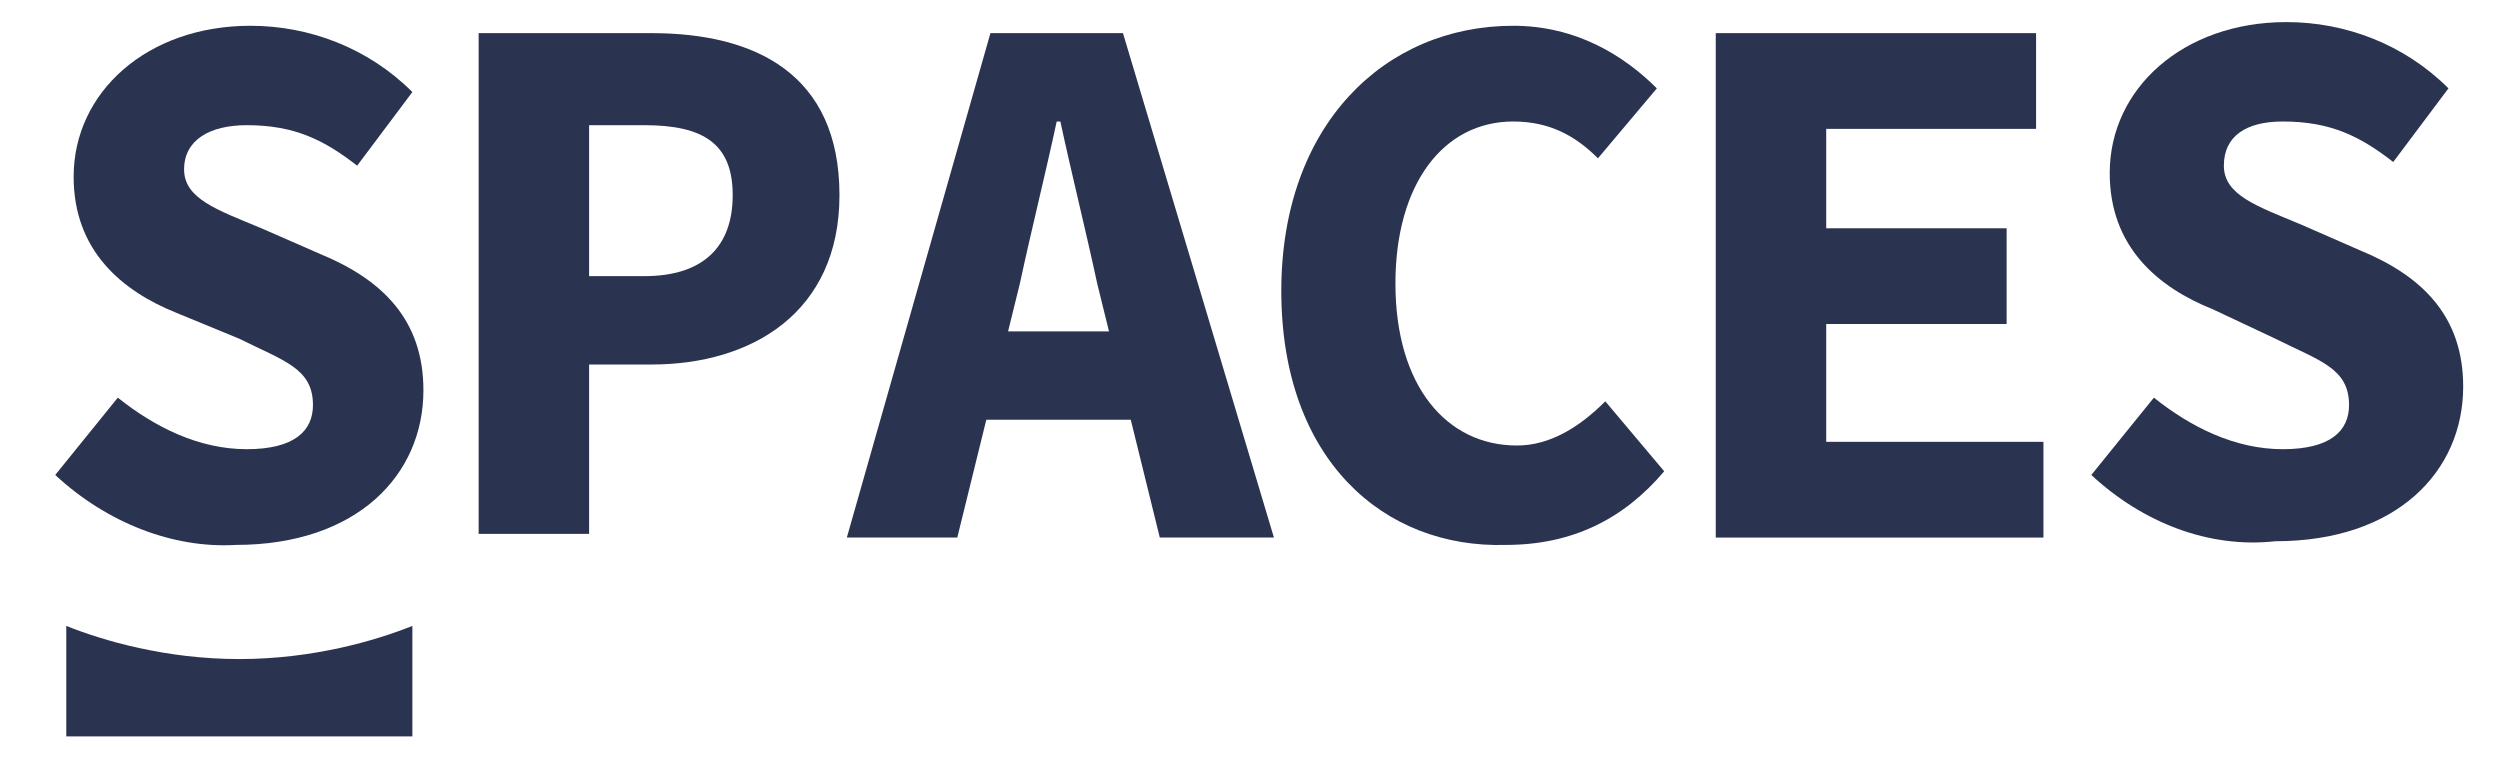 <?xml version="1.0" encoding="utf-8"?>
<!-- Generator: Adobe Illustrator 23.1.1, SVG Export Plug-In . SVG Version: 6.00 Build 0)  -->
<svg version="1.1" id="Layer_1" xmlns="http://www.w3.org/2000/svg" xmlns:xlink="http://www.w3.org/1999/xlink" x="0px" y="0px"
	 viewBox="0 0 67.9 21.1" style="enable-background:new 0 0 67.9 21.1;" xml:space="preserve">
<style type="text/css">
	.st0{fill:#2A3450;}
</style>
<title>Themesberg</title>
<g>
	<g>
		<path class="st0" d="M1.5,12.9l1.7-2.1c1,0.8,2.2,1.4,3.5,1.4c1.3,0,1.8-0.5,1.8-1.2c0-1-0.8-1.2-2-1.8L4.8,8.5
			C3.3,7.9,2,6.8,2,4.8c0-2.3,2-4.1,4.8-4.1c1.6,0,3.2,0.6,4.4,1.8l-1.5,2c-0.9-0.7-1.7-1.1-3-1.1C5.7,3.4,5,3.8,5,4.6
			c0,0.8,0.9,1.1,2.1,1.6l1.6,0.7c1.7,0.7,2.8,1.8,2.8,3.7c0,2.3-1.8,4.2-5.1,4.2C4.7,14.9,2.9,14.2,1.5,12.9z"/>
		<path class="st0" d="M13,0.9h4.7c2.8,0,5.1,1.1,5.1,4.4c0,3.2-2.4,4.6-5.1,4.6H16v4.6h-3V0.9z M17.5,7.5c1.6,0,2.4-0.8,2.4-2.2
			c0-1.4-0.8-1.9-2.4-1.9H16v4.1H17.5z"/>
		<path class="st0" d="M26.9,0.9h3.6l4.1,13.7h-3.1l-1.7-6.9c-0.3-1.4-0.7-3-1-4.4h-0.1c-0.3,1.4-0.7,3-1,4.4l-1.7,6.9h-3L26.9,0.9z
			 M25.5,9h6.3v2.4h-6.3V9z"/>
		<path class="st0" d="M34.8,7.9c0-4.5,2.8-7.2,6.3-7.2c1.7,0,3,0.8,3.9,1.7l-1.6,1.9c-0.6-0.6-1.3-1-2.3-1c-1.9,0-3.2,1.7-3.2,4.4
			c0,2.8,1.4,4.4,3.3,4.4c0.9,0,1.7-0.5,2.4-1.2l1.6,1.9c-1.1,1.3-2.5,2-4.3,2C37.6,14.9,34.8,12.5,34.8,7.9z"/>
		<path class="st0" d="M46.6,0.9h8.7v2.6h-5.7v2.7h4.9v2.6h-4.9V12h5.9v2.6h-8.9V0.9z"/>
		<path class="st0" d="M56.8,12.9l1.7-2.1c1,0.8,2.2,1.4,3.5,1.4c1.3,0,1.8-0.5,1.8-1.2c0-1-0.8-1.2-2-1.8l-1.7-0.8
			c-1.5-0.6-2.8-1.7-2.8-3.7c0-2.3,2-4.1,4.8-4.1c1.6,0,3.2,0.6,4.4,1.8l-1.5,2c-0.9-0.7-1.7-1.1-3-1.1c-1,0-1.6,0.4-1.6,1.2
			c0,0.8,0.9,1.1,2.1,1.6l1.6,0.7c1.7,0.7,2.8,1.8,2.8,3.7c0,2.3-1.8,4.2-5.1,4.2C60,14.9,58.2,14.2,56.8,12.9z"/>
	</g>
</g>
<path class="st0" d="M11.2,19.9c0-0.9,0-2,0-2.8c0,0,0,0,0-0.1c-1,0.4-2.7,0.9-4.7,0.9c-2,0-3.7-0.5-4.7-0.9c0,0.5,0,1,0,1.5
	c0,0.5,0,1,0,1.5H11.2z"/>
</svg>
